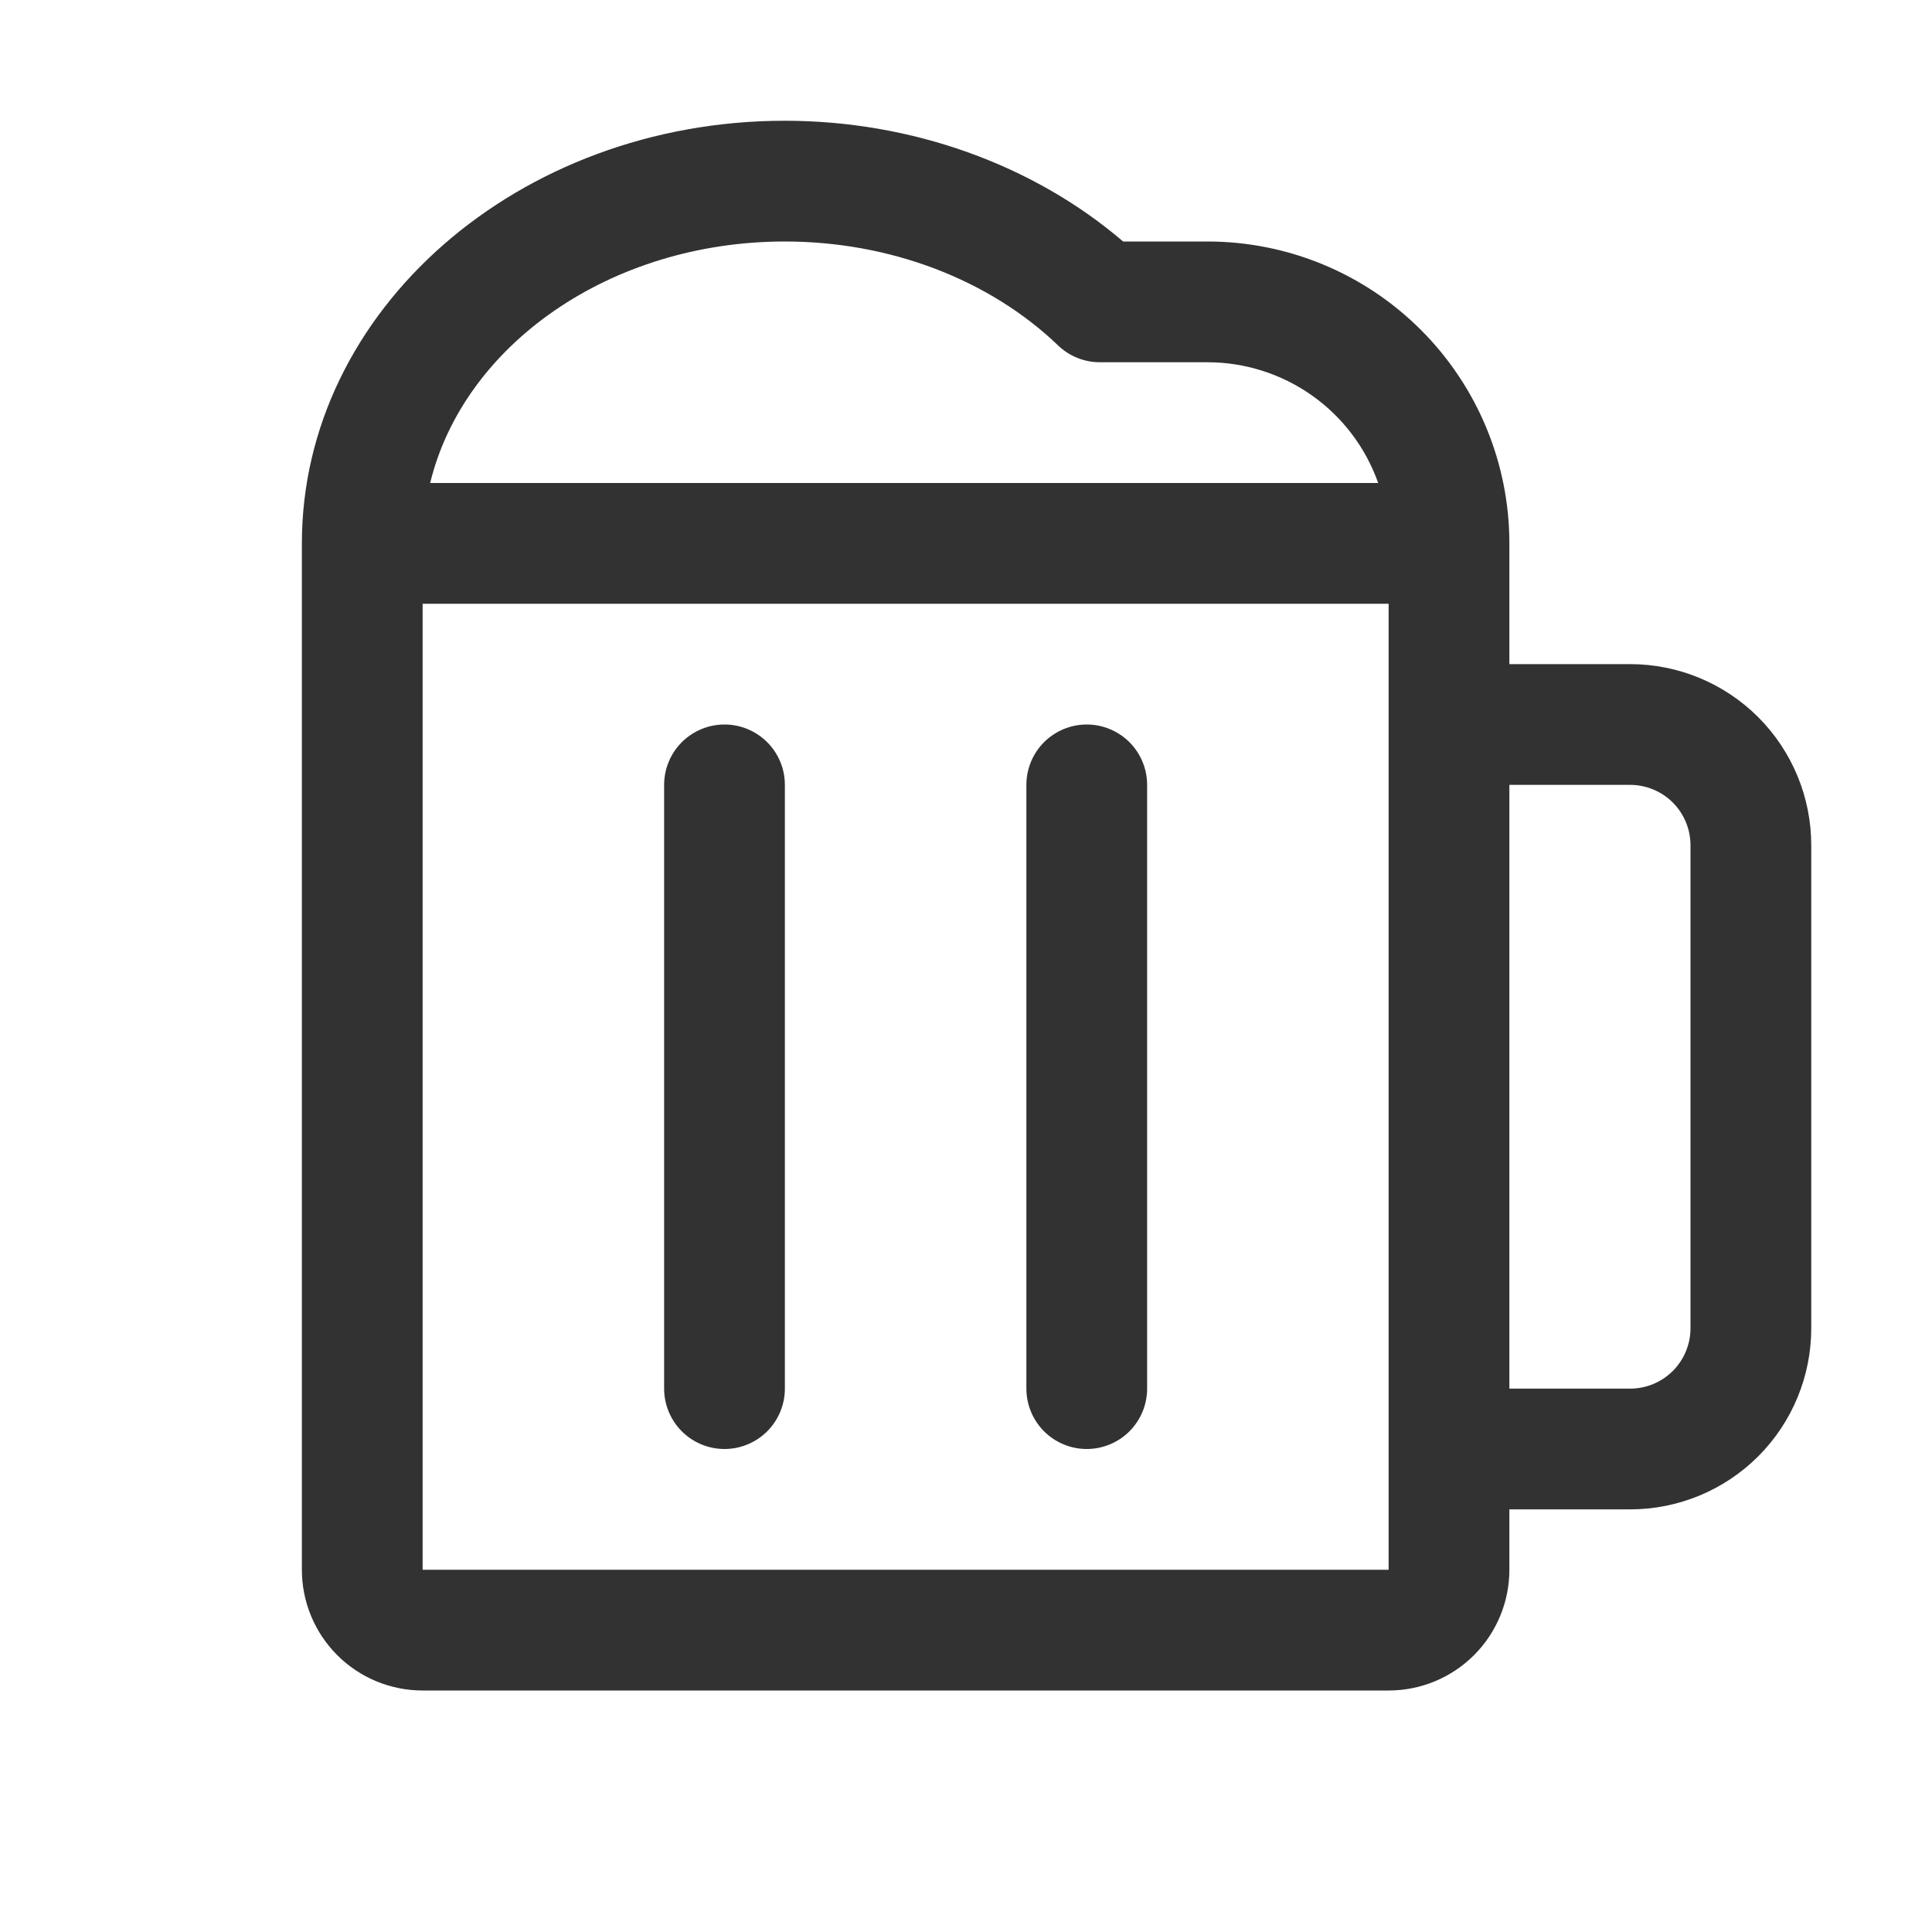 <svg width="40" height="40" viewBox="0 0 40 40" fill="none" xmlns="http://www.w3.org/2000/svg">
<path d="M16.25 16.25V28.75C16.25 29.081 16.118 29.399 15.884 29.634C15.649 29.868 15.332 30 15 30C14.668 30 14.351 29.868 14.116 29.634C13.882 29.399 13.75 29.081 13.75 28.75V16.25C13.75 15.918 13.882 15.601 14.116 15.366C14.351 15.132 14.668 15 15 15C15.332 15 15.649 15.132 15.884 15.366C16.118 15.601 16.25 15.918 16.25 16.25ZM22.5 15C22.169 15 21.851 15.132 21.616 15.366C21.382 15.601 21.25 15.918 21.25 16.25V28.75C21.25 29.081 21.382 29.399 21.616 29.634C21.851 29.868 22.169 30 22.5 30C22.831 30 23.149 29.868 23.384 29.634C23.618 29.399 23.75 29.081 23.75 28.75V16.25C23.75 15.918 23.618 15.601 23.384 15.366C23.149 15.132 22.831 15 22.5 15ZM37.5 17.5V27.5C37.5 28.495 37.105 29.448 36.402 30.152C35.698 30.855 34.745 31.25 33.75 31.25H31.25V32.5C31.25 33.163 30.987 33.799 30.518 34.268C30.049 34.737 29.413 35 28.75 35H8.75C8.087 35 7.451 34.737 6.982 34.268C6.513 33.799 6.25 33.163 6.25 32.5V11.25C6.25 6.425 10.736 2.5 16.25 2.5C18.87 2.5 21.392 3.406 23.253 5H25C26.658 5 28.247 5.658 29.419 6.831C30.591 8.003 31.25 9.592 31.25 11.25V13.75H33.75C34.745 13.75 35.698 14.145 36.402 14.848C37.105 15.552 37.5 16.505 37.5 17.5ZM8.906 10H28.534C28.276 9.269 27.797 8.636 27.164 8.188C26.531 7.741 25.775 7.5 25 7.5H22.772C22.45 7.5 22.14 7.376 21.908 7.153C20.478 5.781 18.417 5 16.25 5C12.628 5 9.598 7.15 8.906 10ZM28.75 32.5V12.5H8.75V32.5H28.75ZM35 17.5C35 17.169 34.868 16.851 34.634 16.616C34.4 16.382 34.081 16.25 33.75 16.25H31.25V28.75H33.75C34.081 28.75 34.4 28.618 34.634 28.384C34.868 28.149 35 27.831 35 27.5V17.5Z" fill="#333232"/>
</svg>

